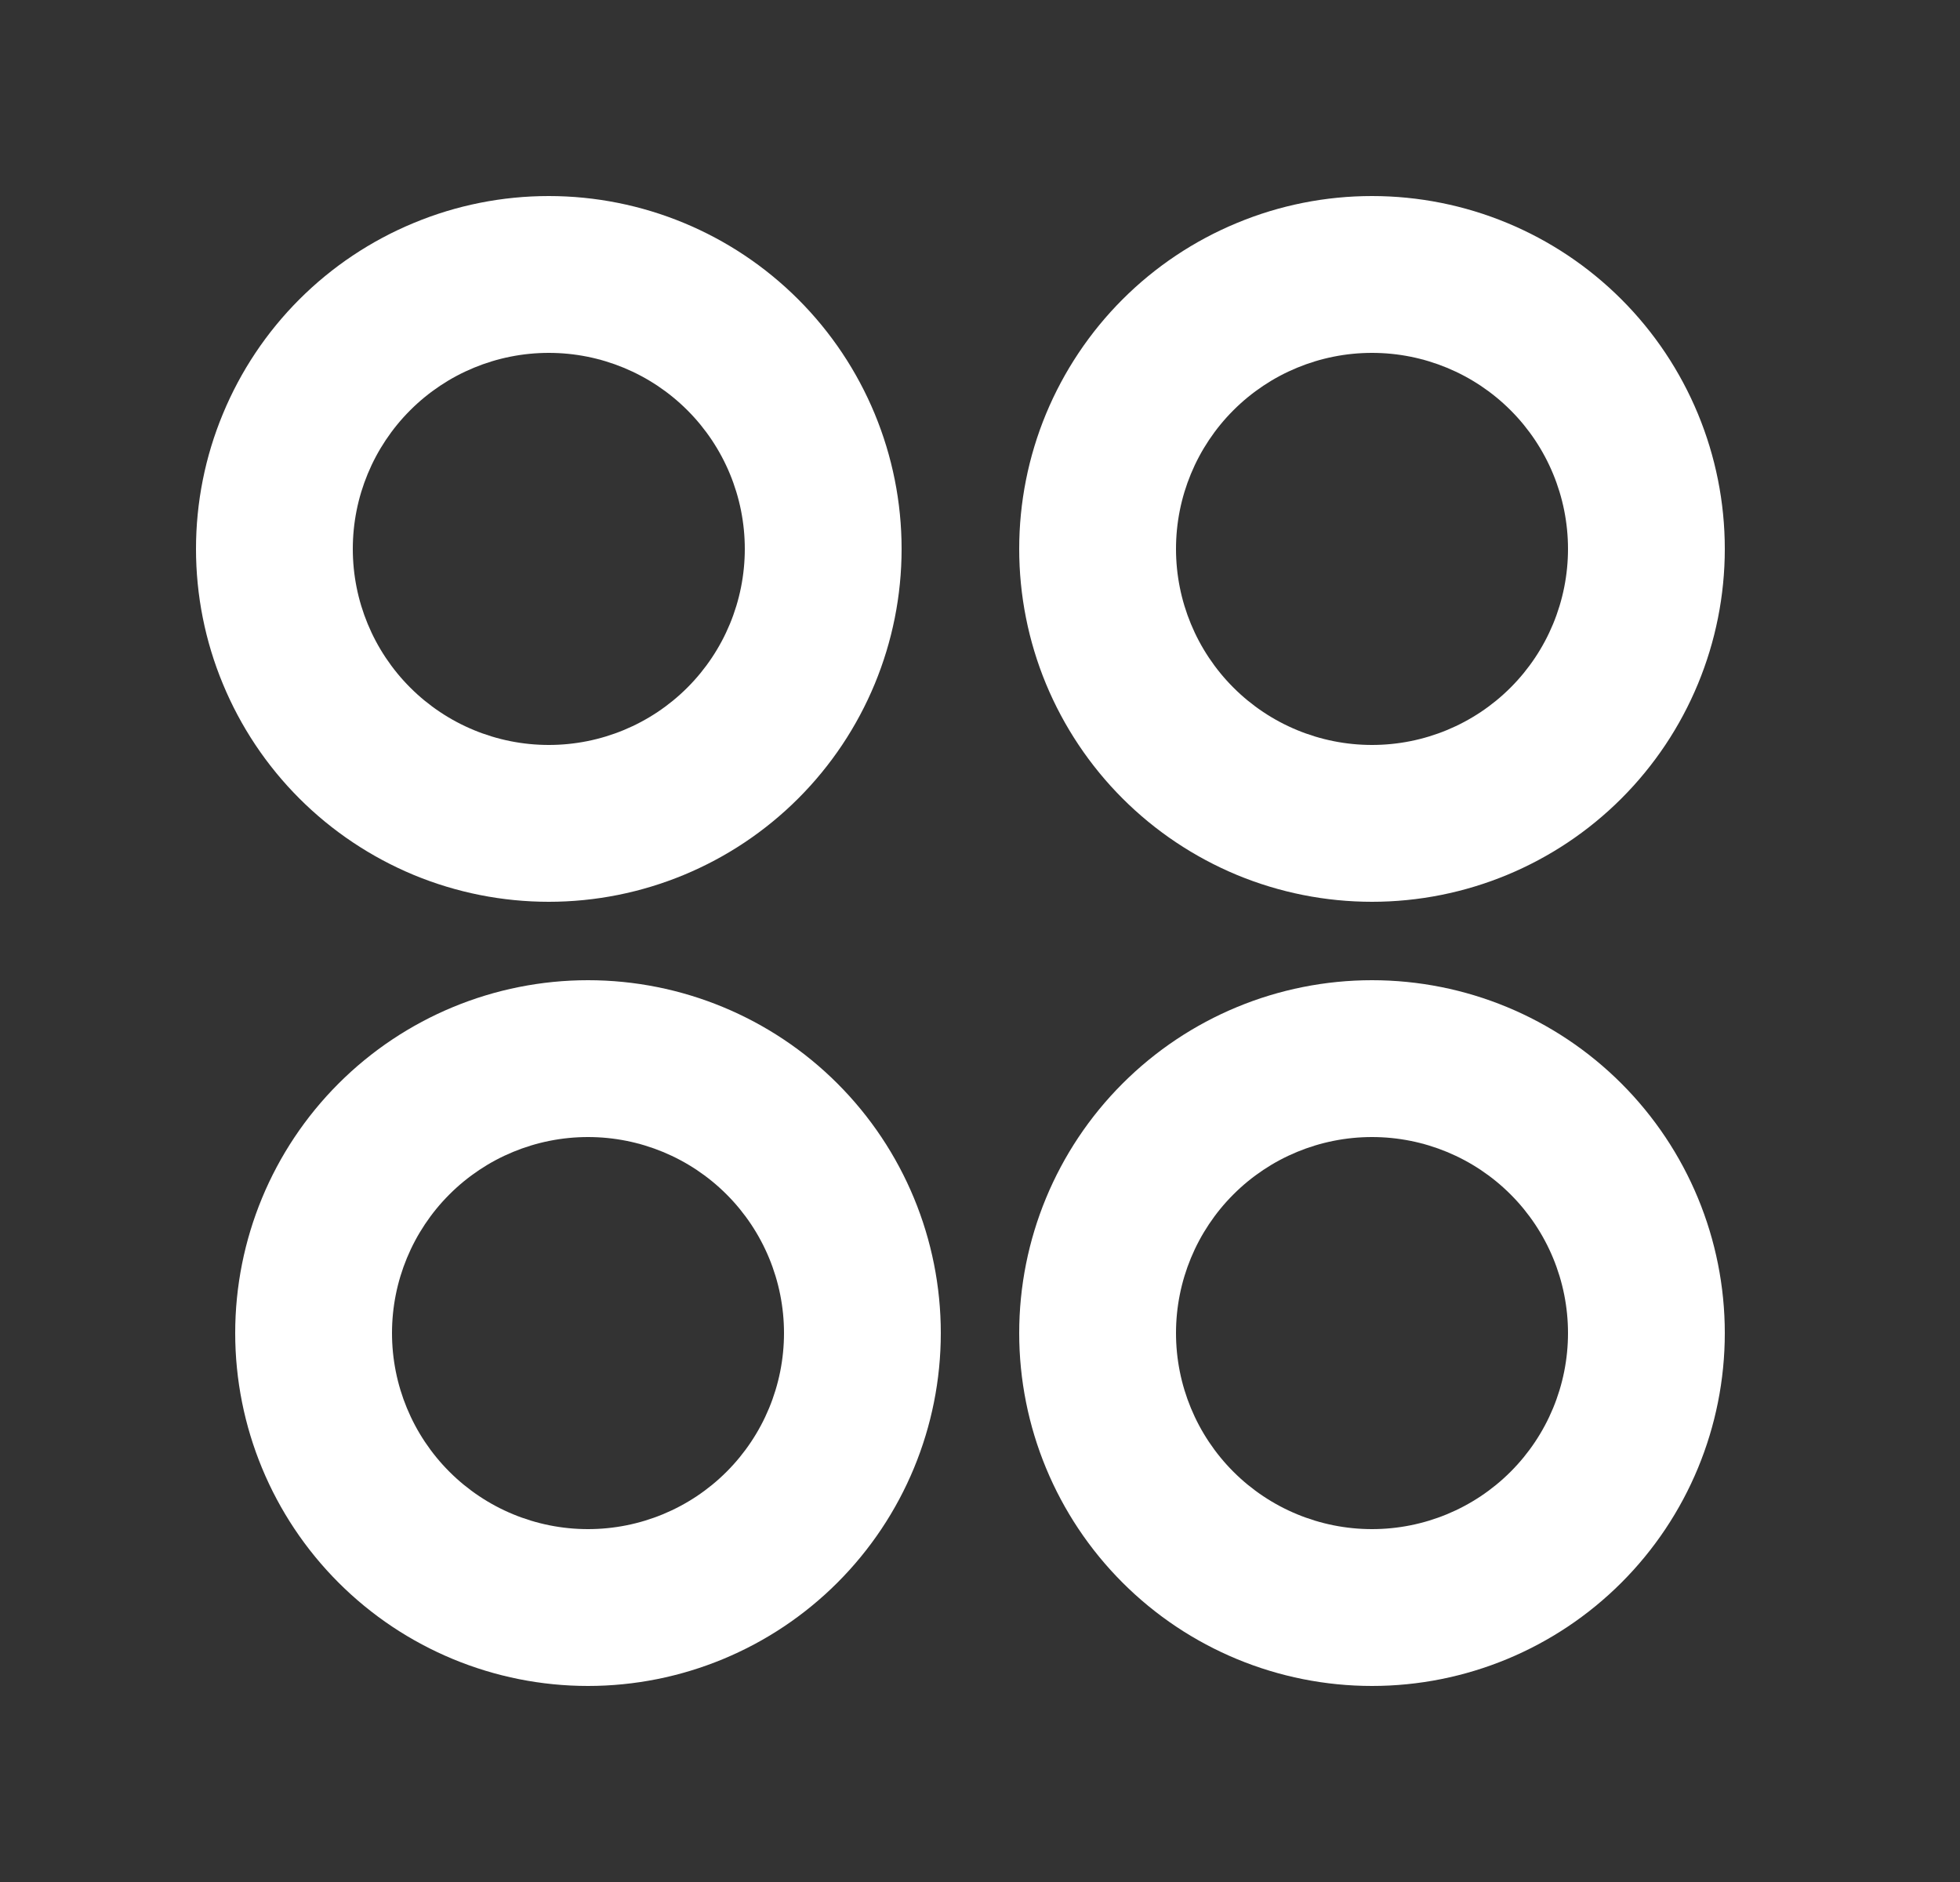 <svg width="25" height="24" viewBox="0 0 25 24" fill="none" xmlns="http://www.w3.org/2000/svg">
<rect x="0" y="0" width="25" height="24" fill="#333333" stroke="none"/>
<g clip-path="url(#clip0_1095_12617)">
<path d="M7 11.5C6.409 11.5 5.824 11.384 5.278 11.158C4.732 10.931 4.236 10.6 3.818 10.182C3.4 9.764 3.069 9.268 2.843 8.722C2.616 8.176 2.5 7.591 2.5 7C2.5 6.409 2.616 5.824 2.843 5.278C3.069 4.732 3.4 4.236 3.818 3.818C4.236 3.4 4.732 3.069 5.278 2.843C5.824 2.616 6.409 2.5 7 2.5C8.193 2.5 9.338 2.974 10.182 3.818C11.026 4.662 11.5 5.807 11.5 7C11.5 8.193 11.026 9.338 10.182 10.182C9.338 11.026 8.193 11.5 7 11.5ZM7.5 21.5C6.307 21.5 5.162 21.026 4.318 20.182C3.474 19.338 3 18.194 3 17C3 15.806 3.474 14.662 4.318 13.818C5.162 12.974 6.307 12.5 7.5 12.5C8.693 12.5 9.838 12.974 10.682 13.818C11.526 14.662 12 15.806 12 17C12 18.194 11.526 19.338 10.682 20.182C9.838 21.026 8.693 21.5 7.5 21.5ZM17.5 11.5C16.909 11.5 16.324 11.384 15.778 11.158C15.232 10.931 14.736 10.6 14.318 10.182C13.9 9.764 13.569 9.268 13.342 8.722C13.116 8.176 13 7.591 13 7C13 6.409 13.116 5.824 13.342 5.278C13.569 4.732 13.9 4.236 14.318 3.818C14.736 3.4 15.232 3.069 15.778 2.843C16.324 2.616 16.909 2.5 17.5 2.5C18.694 2.5 19.838 2.974 20.682 3.818C21.526 4.662 22 5.807 22 7C22 8.193 21.526 9.338 20.682 10.182C19.838 11.026 18.694 11.5 17.5 11.5ZM17.5 21.5C16.306 21.5 15.162 21.026 14.318 20.182C13.474 19.338 13 18.194 13 17C13 15.806 13.474 14.662 14.318 13.818C15.162 12.974 16.306 12.5 17.5 12.5C18.694 12.5 19.838 12.974 20.682 13.818C21.526 14.662 22 15.806 22 17C22 18.194 21.526 19.338 20.682 20.182C19.838 21.026 18.694 21.5 17.5 21.5ZM7 9.5C7.663 9.5 8.299 9.237 8.768 8.768C9.237 8.299 9.5 7.663 9.5 7C9.5 6.337 9.237 5.701 8.768 5.232C8.299 4.763 7.663 4.5 7 4.5C6.337 4.5 5.701 4.763 5.232 5.232C4.763 5.701 4.5 6.337 4.5 7C4.5 7.663 4.763 8.299 5.232 8.768C5.701 9.237 6.337 9.5 7 9.5ZM7.5 19.5C8.163 19.5 8.799 19.237 9.268 18.768C9.737 18.299 10 17.663 10 17C10 16.337 9.737 15.701 9.268 15.232C8.799 14.763 8.163 14.5 7.5 14.5C6.837 14.5 6.201 14.763 5.732 15.232C5.263 15.701 5 16.337 5 17C5 17.663 5.263 18.299 5.732 18.768C6.201 19.237 6.837 19.5 7.5 19.5ZM17.5 9.5C18.163 9.5 18.799 9.237 19.268 8.768C19.737 8.299 20 7.663 20 7C20 6.337 19.737 5.701 19.268 5.232C18.799 4.763 18.163 4.5 17.5 4.5C16.837 4.5 16.201 4.763 15.732 5.232C15.263 5.701 15 6.337 15 7C15 7.663 15.263 8.299 15.732 8.768C16.201 9.237 16.837 9.5 17.5 9.5ZM17.5 19.5C18.163 19.5 18.799 19.237 19.268 18.768C19.737 18.299 20 17.663 20 17C20 16.337 19.737 15.701 19.268 15.232C18.799 14.763 18.163 14.5 17.5 14.5C16.837 14.5 16.201 14.763 15.732 15.232C15.263 15.701 15 16.337 15 17C15 17.663 15.263 18.299 15.732 18.768C16.201 19.237 16.837 19.5 17.5 19.5Z" fill="white"/>
</g>
<defs>
<clipPath id="clip0_1095_12617">
<rect width="24" height="24" fill="white" transform="translate(0.5)"/>
</clipPath>
</defs>
</svg>
